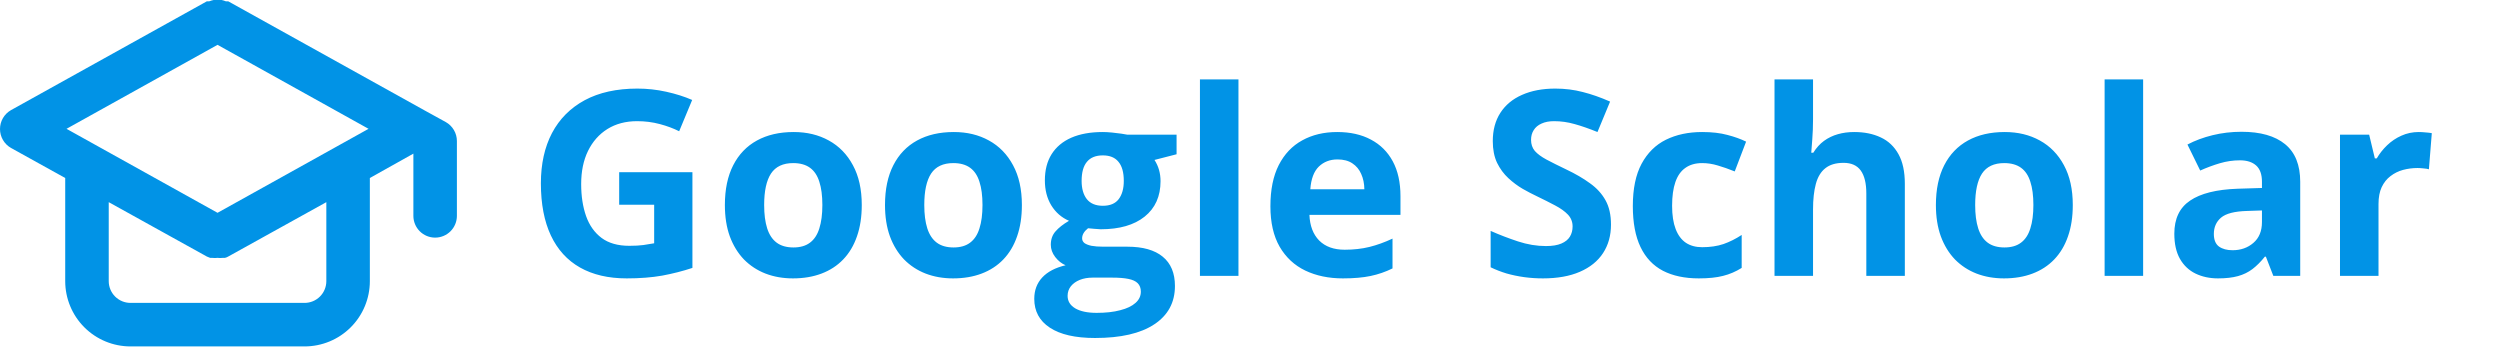 <svg width="290" height="41" viewBox="0 0 290 41" fill="none" xmlns="http://www.w3.org/2000/svg">
<path d="M71.825 19.974H80.321V31.077C79.198 31.448 78.031 31.746 76.82 31.971C75.609 32.185 74.237 32.293 72.704 32.293C70.575 32.293 68.769 31.873 67.284 31.033C65.8 30.193 64.672 28.953 63.9 27.312C63.129 25.672 62.743 23.655 62.743 21.263C62.743 19.017 63.173 17.073 64.032 15.433C64.901 13.792 66.166 12.523 67.826 11.624C69.496 10.726 71.532 10.276 73.935 10.276C75.067 10.276 76.186 10.398 77.289 10.643C78.393 10.887 79.394 11.204 80.292 11.595L78.783 15.227C78.129 14.896 77.382 14.617 76.542 14.393C75.702 14.168 74.823 14.056 73.905 14.056C72.587 14.056 71.439 14.358 70.463 14.964C69.496 15.569 68.744 16.419 68.207 17.513C67.68 18.597 67.416 19.876 67.416 21.351C67.416 22.747 67.606 23.987 67.987 25.071C68.368 26.145 68.969 26.99 69.789 27.605C70.609 28.211 71.679 28.514 72.997 28.514C73.642 28.514 74.184 28.484 74.623 28.426C75.072 28.357 75.492 28.289 75.883 28.221V23.753H71.825V19.974ZM99.965 23.782C99.965 25.149 99.779 26.36 99.408 27.415C99.047 28.47 98.515 29.363 97.811 30.096C97.118 30.818 96.278 31.365 95.292 31.736C94.315 32.107 93.212 32.293 91.981 32.293C90.829 32.293 89.769 32.107 88.803 31.736C87.846 31.365 87.011 30.818 86.298 30.096C85.595 29.363 85.048 28.47 84.657 27.415C84.276 26.36 84.086 25.149 84.086 23.782C84.086 21.966 84.408 20.428 85.053 19.168C85.697 17.908 86.615 16.951 87.807 16.297C88.998 15.643 90.419 15.315 92.069 15.315C93.603 15.315 94.96 15.643 96.142 16.297C97.333 16.951 98.266 17.908 98.939 19.168C99.623 20.428 99.965 21.966 99.965 23.782ZM88.642 23.782C88.642 24.856 88.759 25.76 88.993 26.492C89.228 27.225 89.594 27.776 90.092 28.148C90.59 28.519 91.239 28.704 92.04 28.704C92.831 28.704 93.471 28.519 93.959 28.148C94.457 27.776 94.818 27.225 95.043 26.492C95.277 25.76 95.394 24.856 95.394 23.782C95.394 22.698 95.277 21.8 95.043 21.087C94.818 20.364 94.457 19.822 93.959 19.461C93.461 19.1 92.811 18.919 92.011 18.919C90.829 18.919 89.97 19.324 89.433 20.135C88.905 20.945 88.642 22.161 88.642 23.782ZM118.539 23.782C118.539 25.149 118.354 26.36 117.982 27.415C117.621 28.47 117.089 29.363 116.386 30.096C115.692 30.818 114.853 31.365 113.866 31.736C112.89 32.107 111.786 32.293 110.556 32.293C109.403 32.293 108.344 32.107 107.377 31.736C106.42 31.365 105.585 30.818 104.872 30.096C104.169 29.363 103.622 28.47 103.231 27.415C102.851 26.36 102.66 25.149 102.66 23.782C102.66 21.966 102.982 20.428 103.627 19.168C104.271 17.908 105.189 16.951 106.381 16.297C107.572 15.643 108.993 15.315 110.644 15.315C112.177 15.315 113.534 15.643 114.716 16.297C115.907 16.951 116.84 17.908 117.514 19.168C118.197 20.428 118.539 21.966 118.539 23.782ZM107.216 23.782C107.216 24.856 107.333 25.76 107.567 26.492C107.802 27.225 108.168 27.776 108.666 28.148C109.164 28.519 109.813 28.704 110.614 28.704C111.405 28.704 112.045 28.519 112.533 28.148C113.031 27.776 113.393 27.225 113.617 26.492C113.852 25.76 113.969 24.856 113.969 23.782C113.969 22.698 113.852 21.8 113.617 21.087C113.393 20.364 113.031 19.822 112.533 19.461C112.035 19.1 111.386 18.919 110.585 18.919C109.403 18.919 108.544 19.324 108.007 20.135C107.479 20.945 107.216 22.161 107.216 23.782ZM127.021 39.207C124.735 39.207 122.987 38.807 121.776 38.006C120.575 37.215 119.975 36.102 119.975 34.666C119.975 33.68 120.282 32.855 120.897 32.19C121.513 31.526 122.416 31.053 123.607 30.77C123.148 30.574 122.748 30.257 122.406 29.817C122.064 29.368 121.894 28.895 121.894 28.396C121.894 27.771 122.074 27.254 122.436 26.844C122.797 26.424 123.319 26.014 124.003 25.613C123.144 25.242 122.46 24.646 121.952 23.826C121.454 23.006 121.205 22.039 121.205 20.926C121.205 19.734 121.464 18.724 121.981 17.894C122.509 17.054 123.271 16.414 124.267 15.975C125.272 15.535 126.493 15.315 127.929 15.315C128.231 15.315 128.583 15.335 128.983 15.374C129.384 15.413 129.75 15.457 130.082 15.506C130.424 15.555 130.653 15.594 130.771 15.623H136.483V17.894L133.92 18.553C134.154 18.914 134.33 19.3 134.447 19.71C134.564 20.12 134.623 20.555 134.623 21.014C134.623 22.771 134.008 24.144 132.777 25.13C131.557 26.106 129.857 26.595 127.68 26.595C127.162 26.565 126.674 26.526 126.215 26.477C125.99 26.653 125.819 26.839 125.702 27.034C125.585 27.23 125.526 27.435 125.526 27.649C125.526 27.864 125.614 28.045 125.79 28.191C125.976 28.328 126.249 28.436 126.61 28.514C126.981 28.582 127.44 28.616 127.987 28.616H130.771C132.567 28.616 133.935 29.002 134.872 29.773C135.819 30.545 136.293 31.678 136.293 33.172C136.293 35.086 135.492 36.57 133.891 37.625C132.299 38.68 130.009 39.207 127.021 39.207ZM127.211 36.292C128.275 36.292 129.188 36.19 129.95 35.984C130.722 35.789 131.312 35.506 131.723 35.135C132.133 34.773 132.338 34.339 132.338 33.831C132.338 33.421 132.216 33.094 131.972 32.85C131.737 32.615 131.376 32.449 130.888 32.352C130.409 32.254 129.794 32.205 129.042 32.205H126.728C126.181 32.205 125.688 32.293 125.248 32.469C124.818 32.645 124.477 32.889 124.223 33.201C123.969 33.523 123.842 33.895 123.842 34.315C123.842 34.93 124.135 35.413 124.721 35.765C125.316 36.116 126.146 36.292 127.211 36.292ZM127.929 23.87C128.769 23.87 129.384 23.611 129.774 23.094C130.165 22.576 130.36 21.873 130.36 20.984C130.36 19.998 130.155 19.261 129.745 18.773C129.345 18.274 128.739 18.025 127.929 18.025C127.108 18.025 126.493 18.274 126.083 18.773C125.673 19.261 125.468 19.998 125.468 20.984C125.468 21.873 125.668 22.576 126.068 23.094C126.479 23.611 127.099 23.87 127.929 23.87ZM143.661 32H139.193V9.207H143.661V32ZM155.116 15.315C156.63 15.315 157.934 15.608 159.027 16.194C160.121 16.77 160.966 17.61 161.562 18.714C162.157 19.817 162.455 21.165 162.455 22.757V24.925H151.894C151.942 26.185 152.318 27.176 153.021 27.898C153.734 28.611 154.721 28.968 155.98 28.968C157.025 28.968 157.982 28.86 158.852 28.645C159.721 28.431 160.614 28.108 161.532 27.679V31.136C160.722 31.536 159.872 31.829 158.983 32.015C158.104 32.2 157.035 32.293 155.775 32.293C154.135 32.293 152.68 31.99 151.41 31.385C150.15 30.779 149.159 29.856 148.437 28.616C147.724 27.376 147.367 25.814 147.367 23.929C147.367 22.015 147.689 20.423 148.334 19.153C148.988 17.874 149.896 16.917 151.059 16.282C152.221 15.638 153.573 15.315 155.116 15.315ZM155.146 18.494C154.276 18.494 153.554 18.773 152.978 19.329C152.411 19.886 152.084 20.76 151.996 21.951H158.266C158.256 21.287 158.134 20.696 157.899 20.179C157.675 19.661 157.333 19.251 156.874 18.948C156.425 18.645 155.849 18.494 155.146 18.494ZM186.874 26.053C186.874 27.322 186.566 28.426 185.951 29.363C185.336 30.301 184.438 31.023 183.256 31.531C182.084 32.039 180.658 32.293 178.979 32.293C178.236 32.293 177.509 32.244 176.796 32.147C176.093 32.049 175.414 31.907 174.76 31.722C174.115 31.526 173.5 31.287 172.914 31.004V26.785C173.93 27.234 174.984 27.64 176.078 28.001C177.172 28.362 178.256 28.543 179.33 28.543C180.072 28.543 180.668 28.445 181.117 28.25C181.576 28.055 181.908 27.786 182.113 27.444C182.318 27.102 182.421 26.712 182.421 26.273C182.421 25.735 182.24 25.276 181.879 24.895C181.518 24.515 181.02 24.158 180.385 23.826C179.76 23.494 179.052 23.138 178.261 22.757C177.763 22.523 177.221 22.239 176.635 21.907C176.049 21.565 175.492 21.15 174.965 20.662C174.438 20.174 174.003 19.583 173.661 18.89C173.329 18.186 173.163 17.347 173.163 16.37C173.163 15.091 173.456 13.997 174.042 13.089C174.628 12.181 175.463 11.487 176.547 11.009C177.641 10.521 178.93 10.276 180.414 10.276C181.527 10.276 182.587 10.408 183.593 10.672C184.608 10.926 185.668 11.297 186.771 11.785L185.307 15.315C184.32 14.915 183.437 14.607 182.655 14.393C181.874 14.168 181.078 14.056 180.268 14.056C179.701 14.056 179.218 14.148 178.817 14.334C178.417 14.51 178.114 14.764 177.909 15.096C177.704 15.418 177.602 15.794 177.602 16.224C177.602 16.731 177.748 17.161 178.041 17.513C178.344 17.855 178.793 18.186 179.389 18.509C179.994 18.831 180.746 19.207 181.645 19.637C182.738 20.154 183.671 20.696 184.442 21.263C185.224 21.819 185.824 22.479 186.244 23.24C186.664 23.992 186.874 24.93 186.874 26.053ZM197.055 32.293C195.434 32.293 194.052 32 192.909 31.414C191.767 30.818 190.897 29.9 190.302 28.66C189.706 27.42 189.408 25.833 189.408 23.899C189.408 21.898 189.745 20.267 190.419 19.007C191.103 17.737 192.045 16.805 193.246 16.209C194.457 15.613 195.858 15.315 197.45 15.315C198.583 15.315 199.56 15.428 200.38 15.652C201.21 15.867 201.933 16.126 202.548 16.429L201.229 19.886C200.526 19.602 199.872 19.373 199.267 19.197C198.661 19.012 198.056 18.919 197.45 18.919C196.669 18.919 196.02 19.105 195.502 19.476C194.984 19.837 194.599 20.384 194.345 21.116C194.091 21.849 193.964 22.767 193.964 23.87C193.964 24.954 194.101 25.852 194.374 26.565C194.647 27.278 195.043 27.811 195.561 28.162C196.078 28.504 196.708 28.675 197.45 28.675C198.378 28.675 199.203 28.553 199.926 28.309C200.648 28.055 201.352 27.703 202.035 27.254V31.077C201.352 31.507 200.634 31.814 199.882 32C199.14 32.195 198.197 32.293 197.055 32.293ZM210.312 9.207V13.851C210.312 14.661 210.282 15.433 210.224 16.165C210.175 16.898 210.136 17.415 210.106 17.718H210.341C210.692 17.151 211.107 16.692 211.586 16.341C212.074 15.989 212.611 15.73 213.197 15.565C213.783 15.398 214.413 15.315 215.087 15.315C216.269 15.315 217.299 15.525 218.178 15.945C219.057 16.355 219.74 17.005 220.229 17.894C220.717 18.773 220.961 19.915 220.961 21.321V32H216.493V22.435C216.493 21.263 216.278 20.379 215.849 19.783C215.419 19.188 214.755 18.89 213.856 18.89C212.958 18.89 212.25 19.1 211.732 19.52C211.215 19.93 210.849 20.54 210.634 21.351C210.419 22.151 210.312 23.133 210.312 24.295V32H205.844V9.207H210.312ZM240.443 23.782C240.443 25.149 240.258 26.36 239.887 27.415C239.525 28.47 238.993 29.363 238.29 30.096C237.597 30.818 236.757 31.365 235.771 31.736C234.794 32.107 233.69 32.293 232.46 32.293C231.308 32.293 230.248 32.107 229.281 31.736C228.324 31.365 227.489 30.818 226.776 30.096C226.073 29.363 225.526 28.47 225.136 27.415C224.755 26.36 224.564 25.149 224.564 23.782C224.564 21.966 224.887 20.428 225.531 19.168C226.176 17.908 227.094 16.951 228.285 16.297C229.477 15.643 230.897 15.315 232.548 15.315C234.081 15.315 235.438 15.643 236.62 16.297C237.812 16.951 238.744 17.908 239.418 19.168C240.102 20.428 240.443 21.966 240.443 23.782ZM229.12 23.782C229.12 24.856 229.237 25.76 229.472 26.492C229.706 27.225 230.072 27.776 230.57 28.148C231.068 28.519 231.718 28.704 232.519 28.704C233.31 28.704 233.949 28.519 234.438 28.148C234.936 27.776 235.297 27.225 235.521 26.492C235.756 25.76 235.873 24.856 235.873 23.782C235.873 22.698 235.756 21.8 235.521 21.087C235.297 20.364 234.936 19.822 234.438 19.461C233.939 19.1 233.29 18.919 232.489 18.919C231.308 18.919 230.448 19.324 229.911 20.135C229.384 20.945 229.12 22.161 229.12 23.782ZM248.603 32H244.135V9.207H248.603V32ZM260.014 15.286C262.211 15.286 263.896 15.765 265.067 16.722C266.239 17.679 266.825 19.134 266.825 21.087V32H263.705L262.841 29.773H262.724C262.255 30.359 261.776 30.838 261.288 31.209C260.8 31.58 260.238 31.854 259.604 32.029C258.969 32.205 258.197 32.293 257.289 32.293C256.322 32.293 255.453 32.107 254.682 31.736C253.92 31.365 253.319 30.799 252.88 30.037C252.44 29.266 252.221 28.289 252.221 27.107C252.221 25.369 252.831 24.09 254.052 23.27C255.272 22.439 257.104 21.98 259.545 21.893L262.387 21.805V21.087C262.387 20.227 262.162 19.598 261.713 19.197C261.264 18.797 260.639 18.597 259.838 18.597C259.047 18.597 258.271 18.709 257.509 18.934C256.747 19.158 255.985 19.441 255.224 19.783L253.744 16.766C254.613 16.307 255.585 15.945 256.659 15.682C257.743 15.418 258.861 15.286 260.014 15.286ZM262.387 24.412L260.658 24.471C259.213 24.51 258.207 24.769 257.641 25.247C257.084 25.726 256.806 26.355 256.806 27.137C256.806 27.82 257.006 28.309 257.406 28.602C257.807 28.885 258.329 29.026 258.974 29.026C259.931 29.026 260.736 28.743 261.391 28.177C262.055 27.61 262.387 26.805 262.387 25.76V24.412ZM280.58 15.315C280.805 15.315 281.063 15.33 281.356 15.359C281.659 15.379 281.903 15.408 282.089 15.447L281.752 19.637C281.605 19.588 281.396 19.554 281.122 19.534C280.858 19.505 280.629 19.49 280.434 19.49C279.857 19.49 279.296 19.564 278.749 19.71C278.212 19.856 277.729 20.096 277.299 20.428C276.869 20.75 276.527 21.18 276.273 21.717C276.029 22.244 275.907 22.894 275.907 23.665V32H271.439V15.623H274.823L275.482 18.377H275.702C276.024 17.82 276.425 17.312 276.903 16.854C277.392 16.385 277.943 16.014 278.559 15.74C279.184 15.457 279.857 15.315 280.58 15.315Z" fill="#0193E6"/>
<path d="M51.713 14.161L49.188 12.772L26.471 0.151H26.193C26.038 0.086 25.878 0.035 25.714 0H25.234H24.78C24.607 0.035 24.438 0.086 24.275 0.151H23.997L1.28 12.772C0.891 12.992 0.568 13.312 0.343 13.697C0.118 14.083 0 14.522 0 14.968C0 15.415 0.118 15.853 0.343 16.239C0.568 16.625 0.891 16.944 1.28 17.164L7.565 20.648V32.612C7.565 34.621 8.363 36.547 9.783 37.967C11.203 39.387 13.129 40.185 15.137 40.185H35.331C37.339 40.185 39.265 39.387 40.685 37.967C42.105 36.547 42.903 34.621 42.903 32.612V20.648L47.952 17.821V25.04C47.952 25.709 48.218 26.351 48.691 26.825C49.164 27.298 49.806 27.564 50.476 27.564C51.145 27.564 51.787 27.298 52.261 26.825C52.734 26.351 53 25.709 53 25.04V16.357C52.999 15.909 52.88 15.47 52.653 15.085C52.427 14.699 52.103 14.38 51.713 14.161V14.161ZM37.855 32.612C37.855 33.282 37.589 33.924 37.116 34.397C36.642 34.871 36 35.136 35.331 35.136H15.137C14.468 35.136 13.826 34.871 13.352 34.397C12.879 33.924 12.613 33.282 12.613 32.612V23.45L23.997 29.76L24.376 29.912H24.603C24.812 29.938 25.024 29.938 25.234 29.912C25.444 29.938 25.656 29.938 25.865 29.912H26.092C26.226 29.883 26.354 29.832 26.471 29.76L37.855 23.45V32.612ZM25.234 24.686L7.716 14.943L25.234 5.2L42.752 14.943L25.234 24.686Z" fill="#0193E6"/>
</svg>
